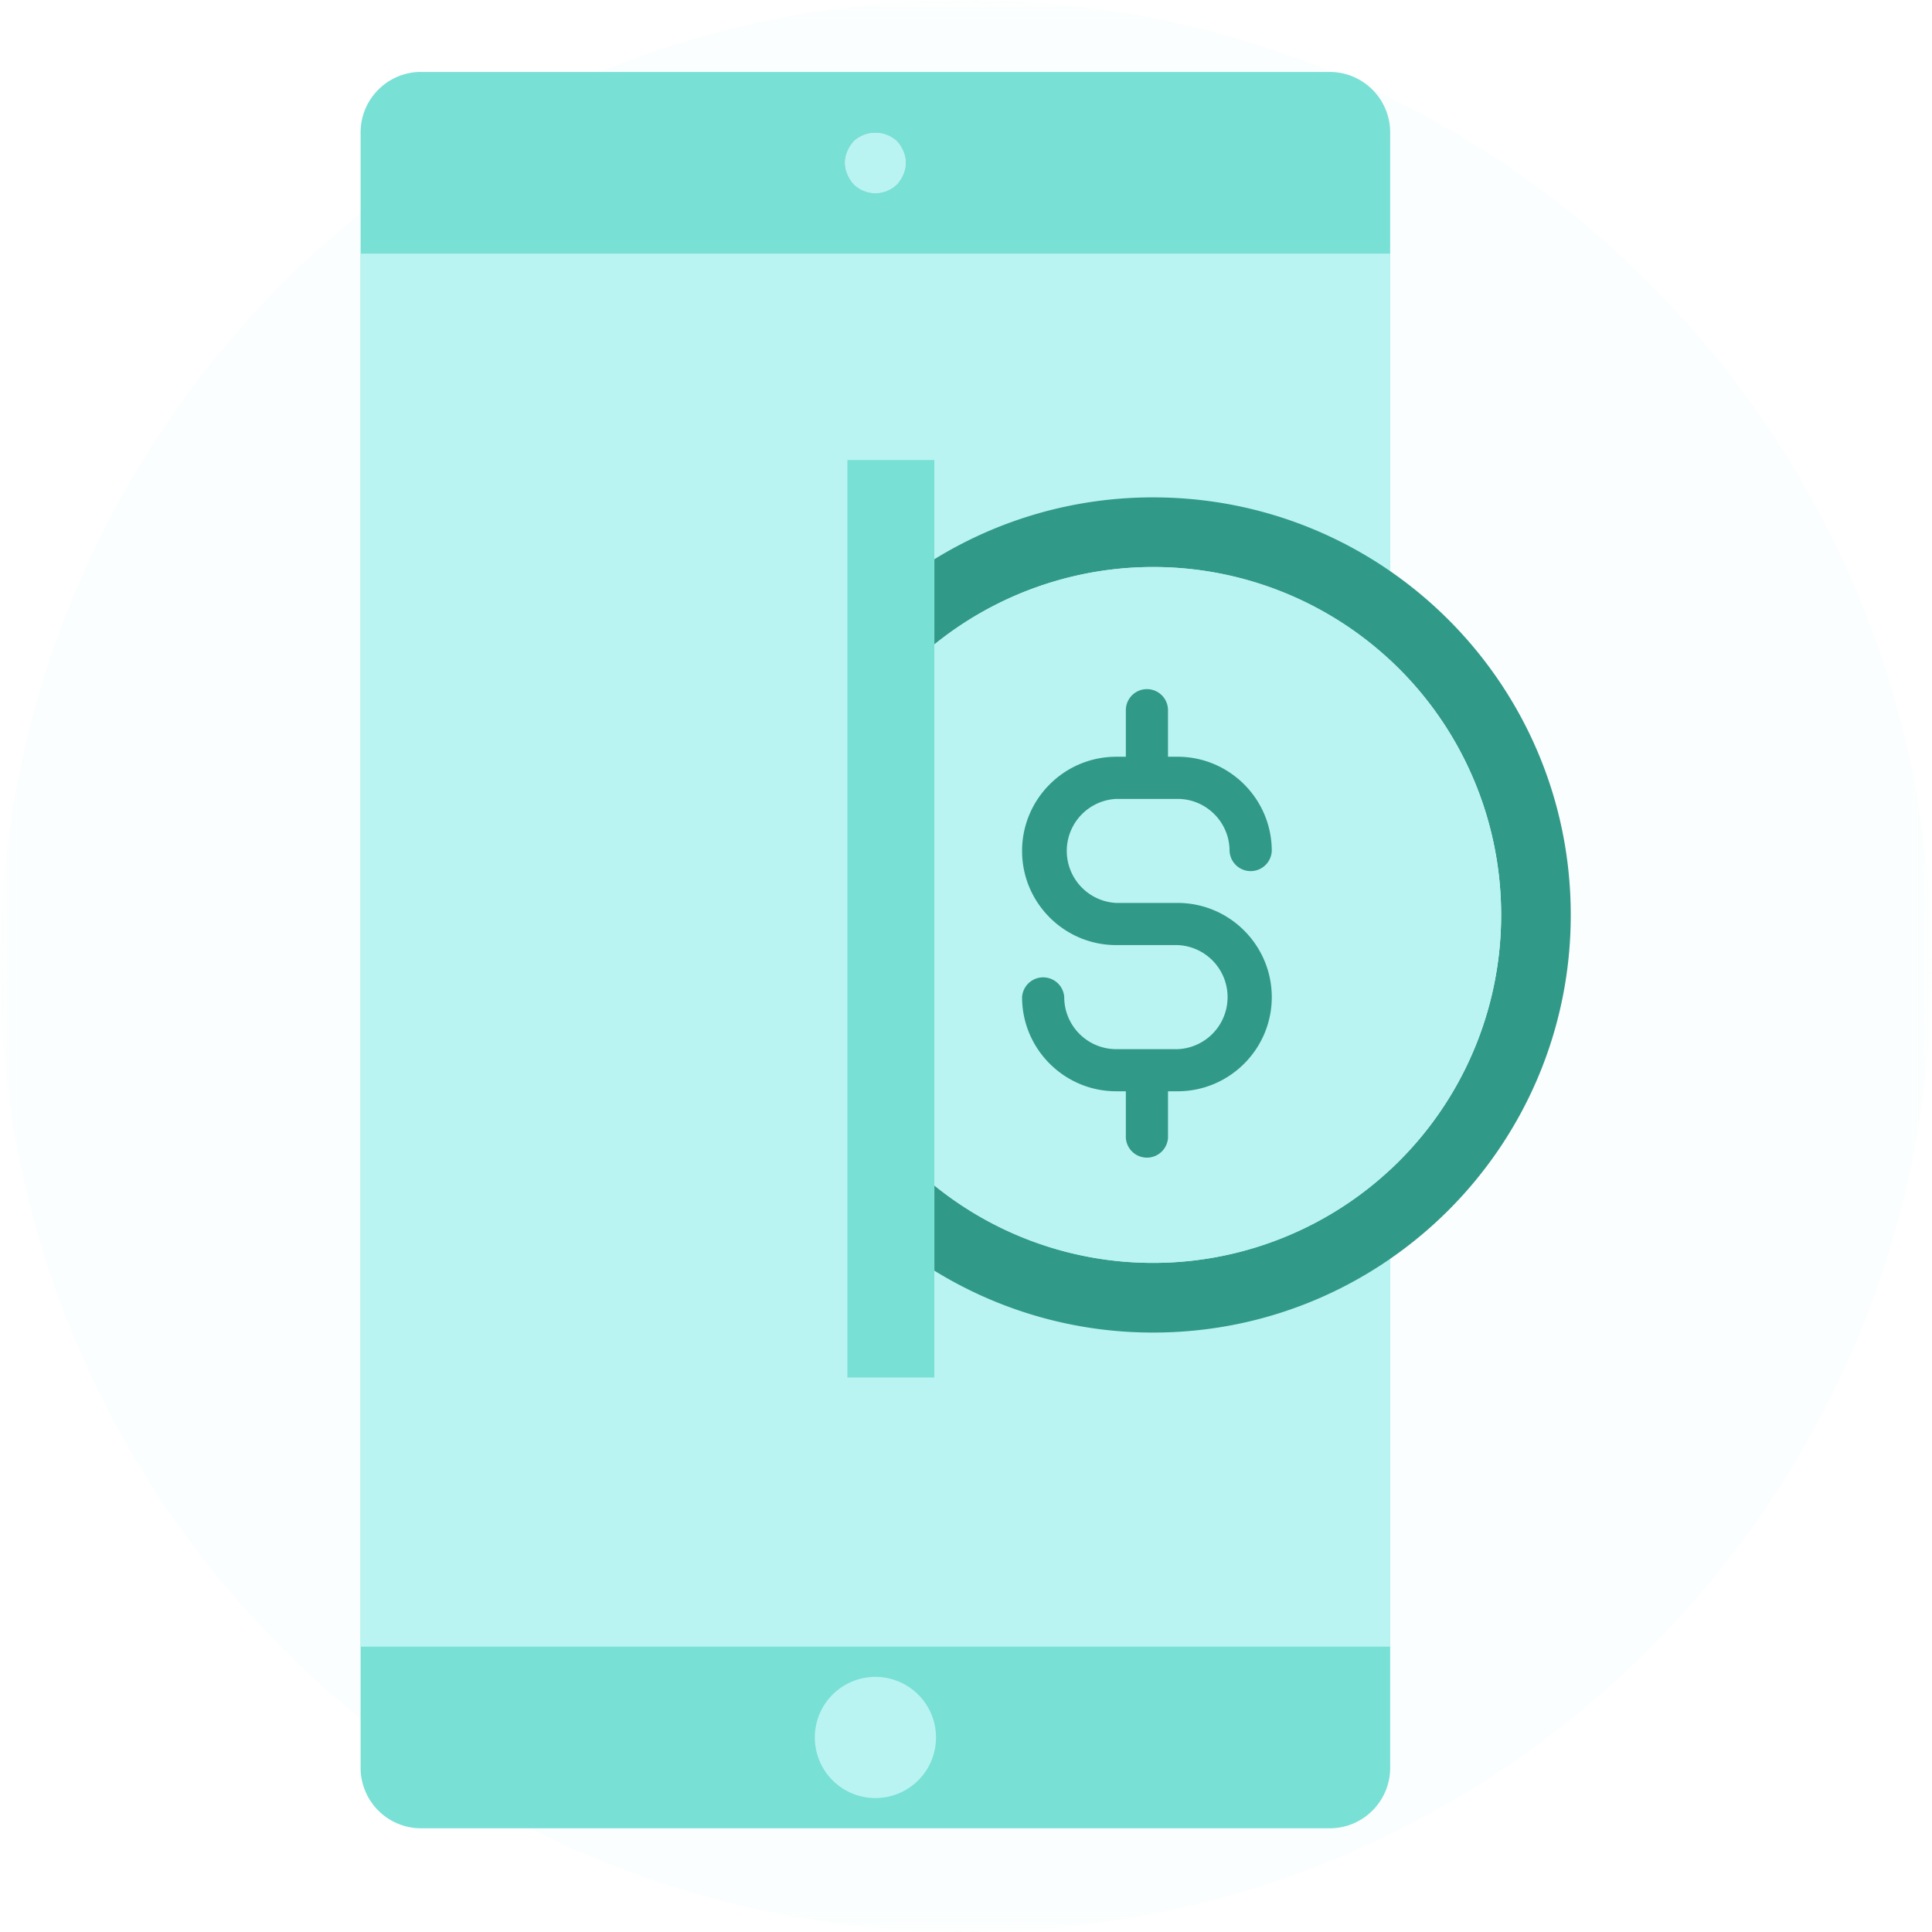 <svg xmlns="http://www.w3.org/2000/svg" xmlns:xlink="http://www.w3.org/1999/xlink" width="45" height="45" viewBox="0 0 45 45">
    <defs>
        <path id="a" d="M0 0h45v45H0z"/>
        <path id="c" d="M0 45h45V0H0z"/>
    </defs>
    <g fill="none" fill-rule="evenodd">
        <g>
            <mask id="b" fill="#fff">
                <use xlink:href="#a"/>
            </mask>
            <path fill="#BAF4F2" d="M45 22.5C45 34.926 34.926 45 22.5 45S0 34.926 0 22.5 10.074 0 22.5 0 45 10.074 45 22.5" mask="url(#b)" opacity=".25"/>
        </g>
        <g>
            <path fill="#79E0D6" d="M9.81 1.676h21.16c.779 0 1.41.631 1.41 1.41v38.088a1.41 1.41 0 0 1-1.41 1.411H9.81a1.41 1.41 0 0 1-1.411-1.41V3.086c0-.78.632-1.411 1.41-1.411"/>
            <path fill="#BAF4F2" d="M20.39 39.058a1.41 1.41 0 1 1 0 2.822 1.41 1.41 0 0 1 0-2.822"/>
            <mask id="d" fill="#fff">
                <use xlink:href="#c"/>
            </mask>
            <path fill="#BAF4F2" d="M8.399 38.353H32.38V5.908H8.4z" mask="url(#d)"/>
            <path fill="#E6E6E6" d="M20.39 4.497a.743.743 0 0 1-.501-.204.813.813 0 0 1-.148-.233.665.665 0 0 1 0-.536.805.805 0 0 1 .148-.233.737.737 0 0 1 1.001 0 .805.805 0 0 1 .148.233.665.665 0 0 1 0 .536.813.813 0 0 1-.148.233.743.743 0 0 1-.5.204" mask="url(#d)"/>
            <path fill="#BAF4F2" d="M20.89 3.291a.737.737 0 0 0-1.001 0 .807.807 0 0 0-.149.233.668.668 0 0 0 0 .536.814.814 0 0 0 .149.233.716.716 0 0 0 1.001 0 .822.822 0 0 0 .148-.233.665.665 0 0 0 0-.536.814.814 0 0 0-.148-.233" mask="url(#d)"/>
            <path fill="#319988" d="M26.86 11.585a9.682 9.682 0 0 0-5.097 1.441v1.985a8.104 8.104 0 1 1 0 12.6v1.985a9.679 9.679 0 0 0 5.097 1.442c5.371 0 9.726-4.355 9.726-9.727 0-5.37-4.355-9.726-9.726-9.726" mask="url(#d)"/>
            <path fill="#BAF4F2" d="M26 17.626h.224v-1.084a.492.492 0 0 1 .982 0v1.084h.223c1.21 0 2.194.984 2.194 2.193a.492.492 0 0 1-.983 0c0-.668-.543-1.211-1.211-1.211H26a1.213 1.213 0 0 0 0 2.423h1.428c1.21 0 2.194.984 2.194 2.194s-.984 2.194-2.194 2.194h-.223v1.084a.491.491 0 0 1-.982 0v-1.084H26a2.196 2.196 0 0 1-2.194-2.194.492.492 0 0 1 .982 0c0 .668.544 1.212 1.212 1.212h1.428c.668 0 1.211-.544 1.211-1.212 0-.668-.543-1.212-1.211-1.212H26a2.197 2.197 0 0 1-2.194-2.194c0-1.21.984-2.193 2.194-2.193m.859 11.789a8.104 8.104 0 1 0-5.097-14.404v12.6a8.068 8.068 0 0 0 5.097 1.804" mask="url(#d)"/>
            <path fill="#319988" d="M26 22.013h1.429a1.213 1.213 0 0 1 0 2.424H26a1.213 1.213 0 0 1-1.212-1.212.492.492 0 0 0-.982 0c0 1.21.984 2.193 2.194 2.193h.223v1.085a.492.492 0 0 0 .982 0v-1.085h.223c1.21 0 2.194-.983 2.194-2.193s-.984-2.194-2.194-2.194H26a1.213 1.213 0 0 1 0-2.423h1.428c.668 0 1.211.543 1.211 1.212a.492.492 0 0 0 .983 0c0-1.21-.984-2.194-2.194-2.194h-.223v-1.084a.491.491 0 0 0-.982 0v1.084H26c-1.21 0-2.194.984-2.194 2.194s.984 2.193 2.194 2.193" mask="url(#d)"/>
            <path fill="#79E0D6" d="M19.737 32.085h2.026V10.714h-2.026z" mask="url(#d)"/>
        </g>
    </g>
</svg>
